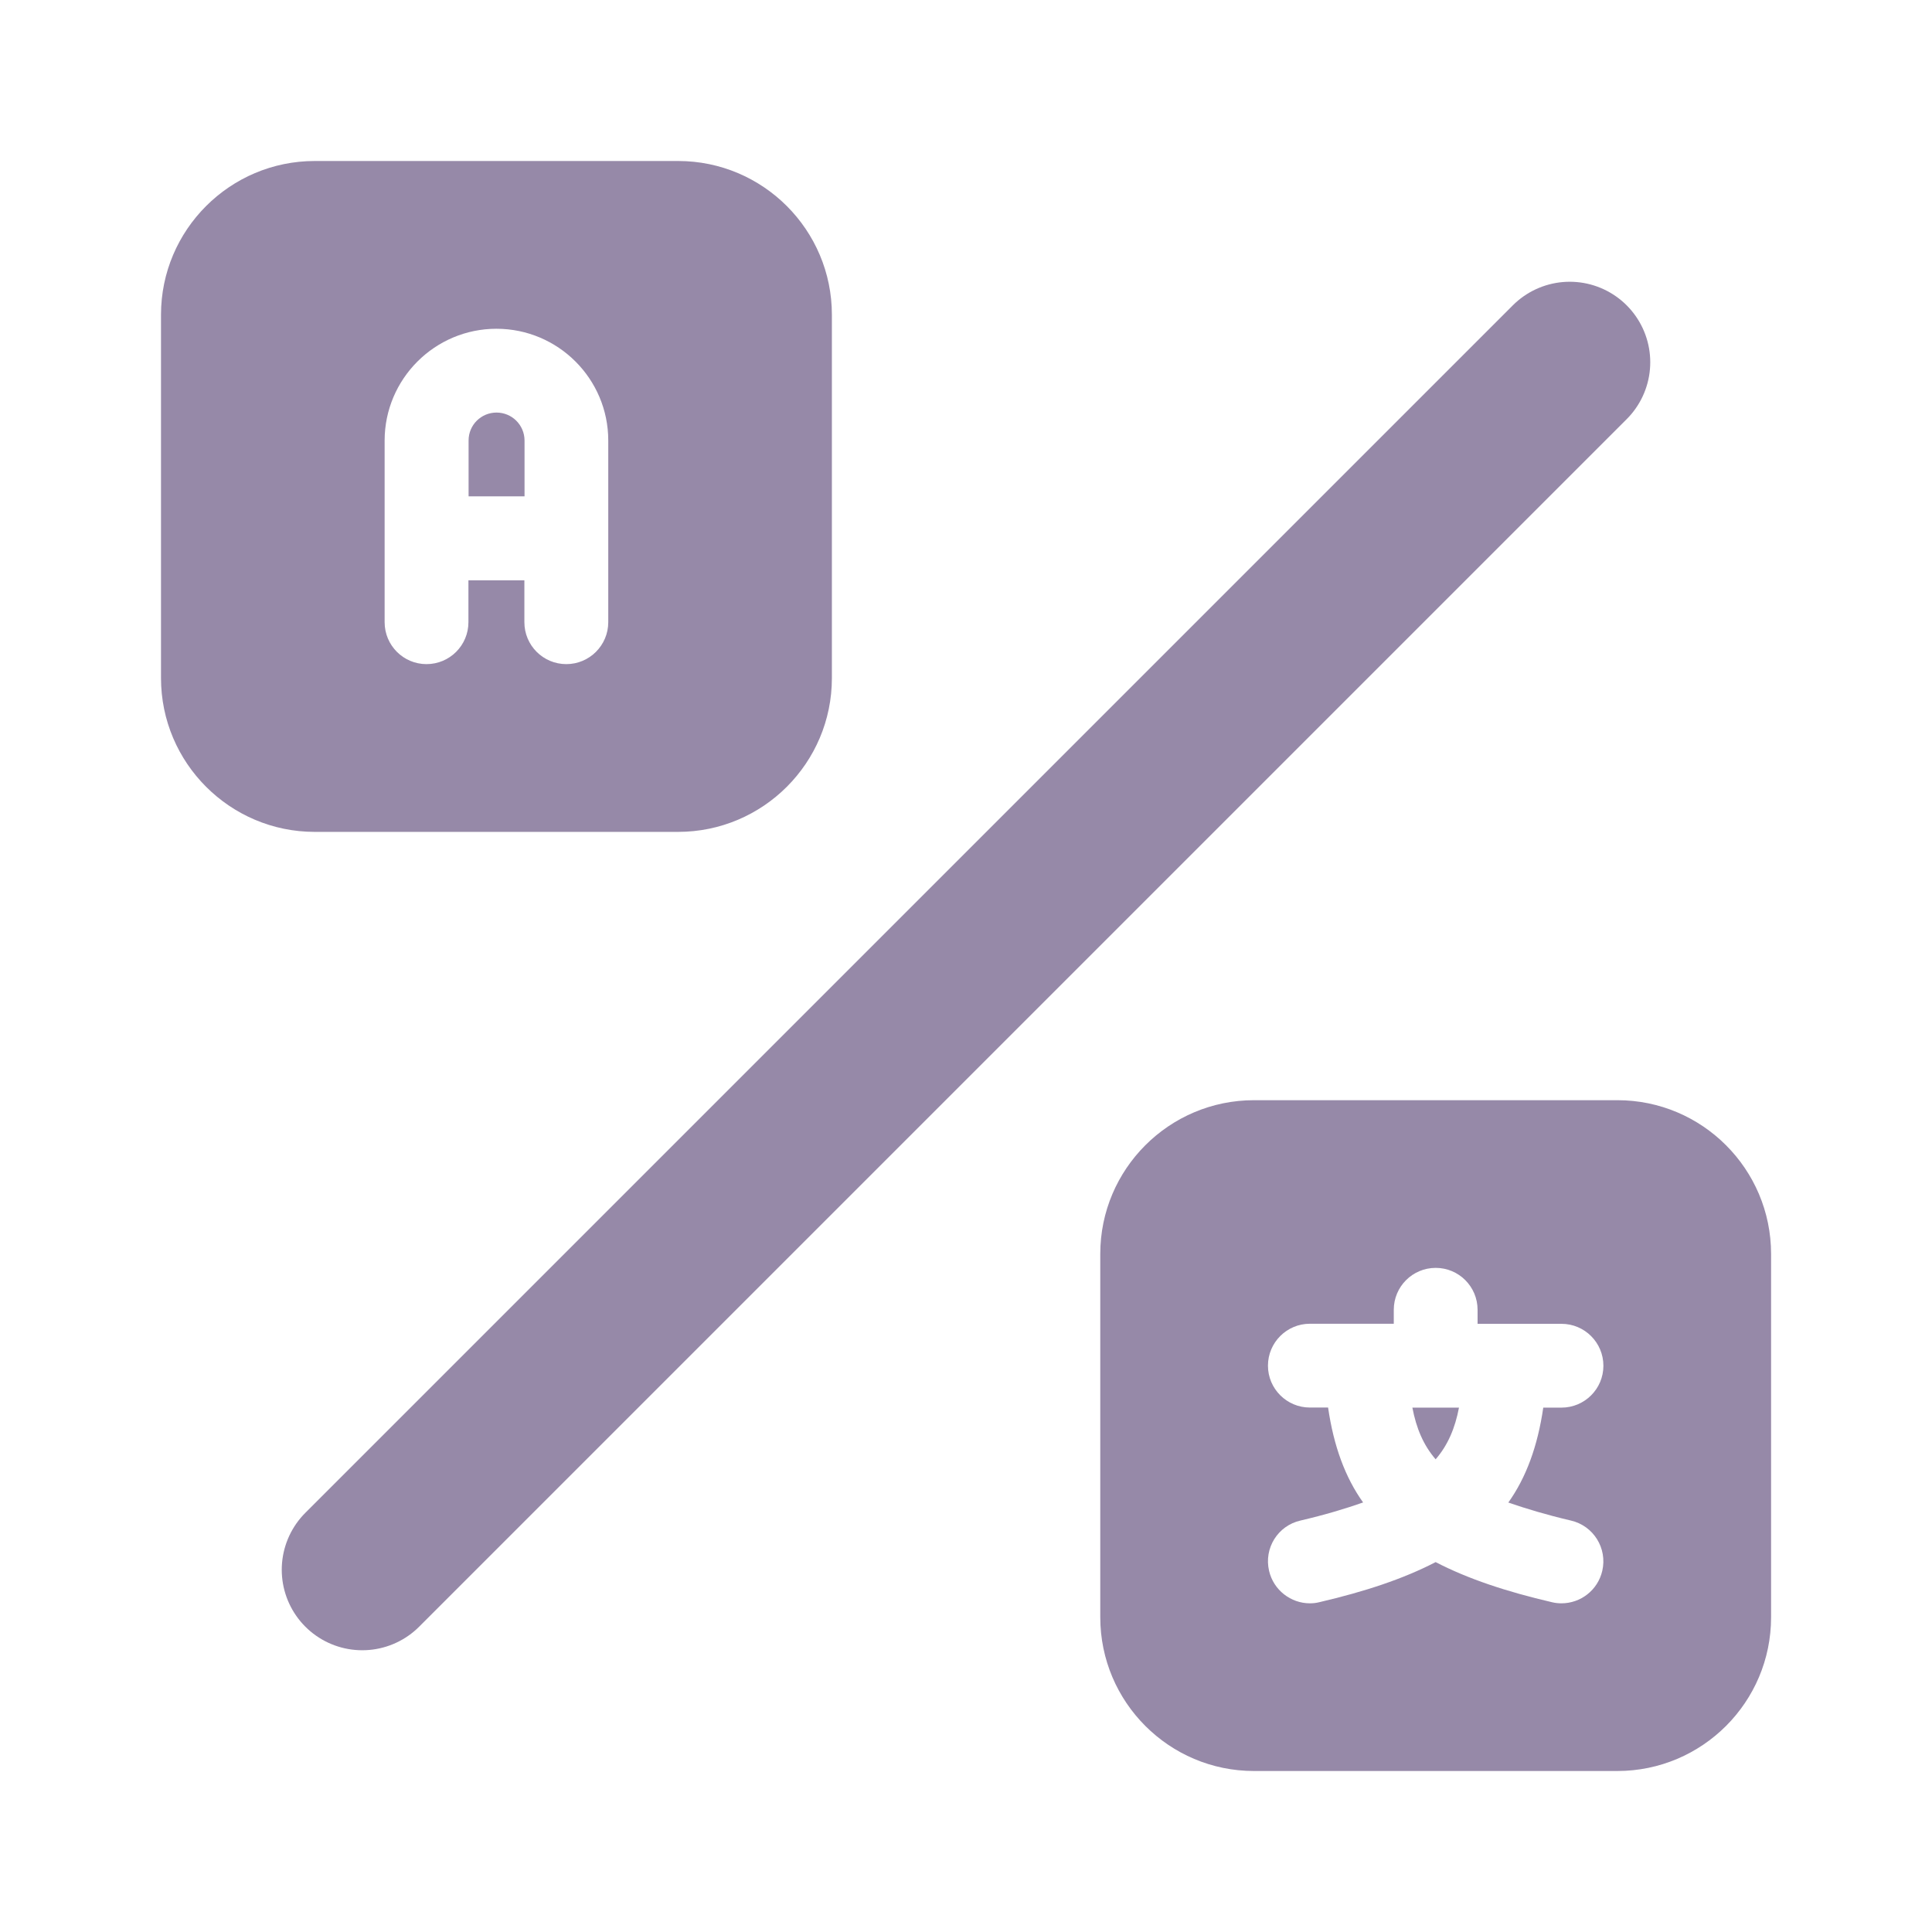 <svg width="24" height="24" viewBox="0 0 24 24" fill="none" xmlns="http://www.w3.org/2000/svg">
<path d="M6.168 5.125C5.976 5.125 5.821 5.28 5.821 5.471V6.166H6.516V5.471C6.515 5.28 6.36 5.125 6.168 5.125Z" fill="#9689A8"/>
<path d="M19.5 4.5L4.5 19.5" stroke="#9689A8" stroke-width="2" stroke-linecap="round" stroke-linejoin="round"/>
<path d="M8.424 2H3.91C2.857 2 2 2.856 2 3.91V8.423C2 9.477 2.857 10.334 3.91 10.334H8.423C9.478 10.334 10.334 9.477 10.334 8.424V3.91C10.334 2.856 9.478 2 8.424 2ZM7.556 7.729C7.556 8.017 7.322 8.25 7.035 8.25C6.747 8.25 6.514 8.017 6.514 7.729V7.209H5.819V7.729C5.819 8.017 5.586 8.25 5.298 8.25C5.011 8.25 4.778 8.017 4.778 7.729V5.472C4.779 4.706 5.402 4.084 6.167 4.084C6.933 4.084 7.556 4.706 7.556 5.472V7.729Z" fill="#9689A8"/>
<path d="M17.834 18.128C17.987 17.951 18.075 17.741 18.124 17.486H17.545C17.594 17.741 17.681 17.951 17.834 18.128Z" fill="#9689A8"/>
<path d="M20.092 13.667H15.578C14.524 13.667 13.668 14.523 13.668 15.576V20.09C13.668 21.144 14.524 22 15.577 22H20.091C21.145 22 22.001 21.144 22.001 20.091V15.577C22.001 14.523 21.145 13.667 20.092 13.667ZM19.515 18.889C19.795 18.954 19.969 19.233 19.904 19.514C19.848 19.754 19.635 19.917 19.397 19.917C19.359 19.917 19.318 19.913 19.278 19.903C18.716 19.772 18.239 19.615 17.834 19.405C17.429 19.615 16.951 19.772 16.389 19.903C16.35 19.913 16.311 19.917 16.272 19.917C16.036 19.917 15.821 19.754 15.765 19.514C15.699 19.233 15.873 18.953 16.154 18.889C16.462 18.817 16.71 18.742 16.933 18.664C16.712 18.355 16.568 17.967 16.498 17.485H16.272C15.985 17.485 15.751 17.252 15.751 16.965C15.751 16.677 15.985 16.444 16.272 16.444H17.314V16.271C17.314 15.983 17.547 15.75 17.835 15.75C18.122 15.75 18.355 15.983 18.355 16.271V16.445H19.397C19.685 16.445 19.918 16.678 19.918 16.966C19.918 17.253 19.685 17.486 19.397 17.486H19.171C19.101 17.967 18.958 18.355 18.737 18.665C18.96 18.742 19.208 18.817 19.515 18.889Z" fill="#9689A8"/>
</svg>

